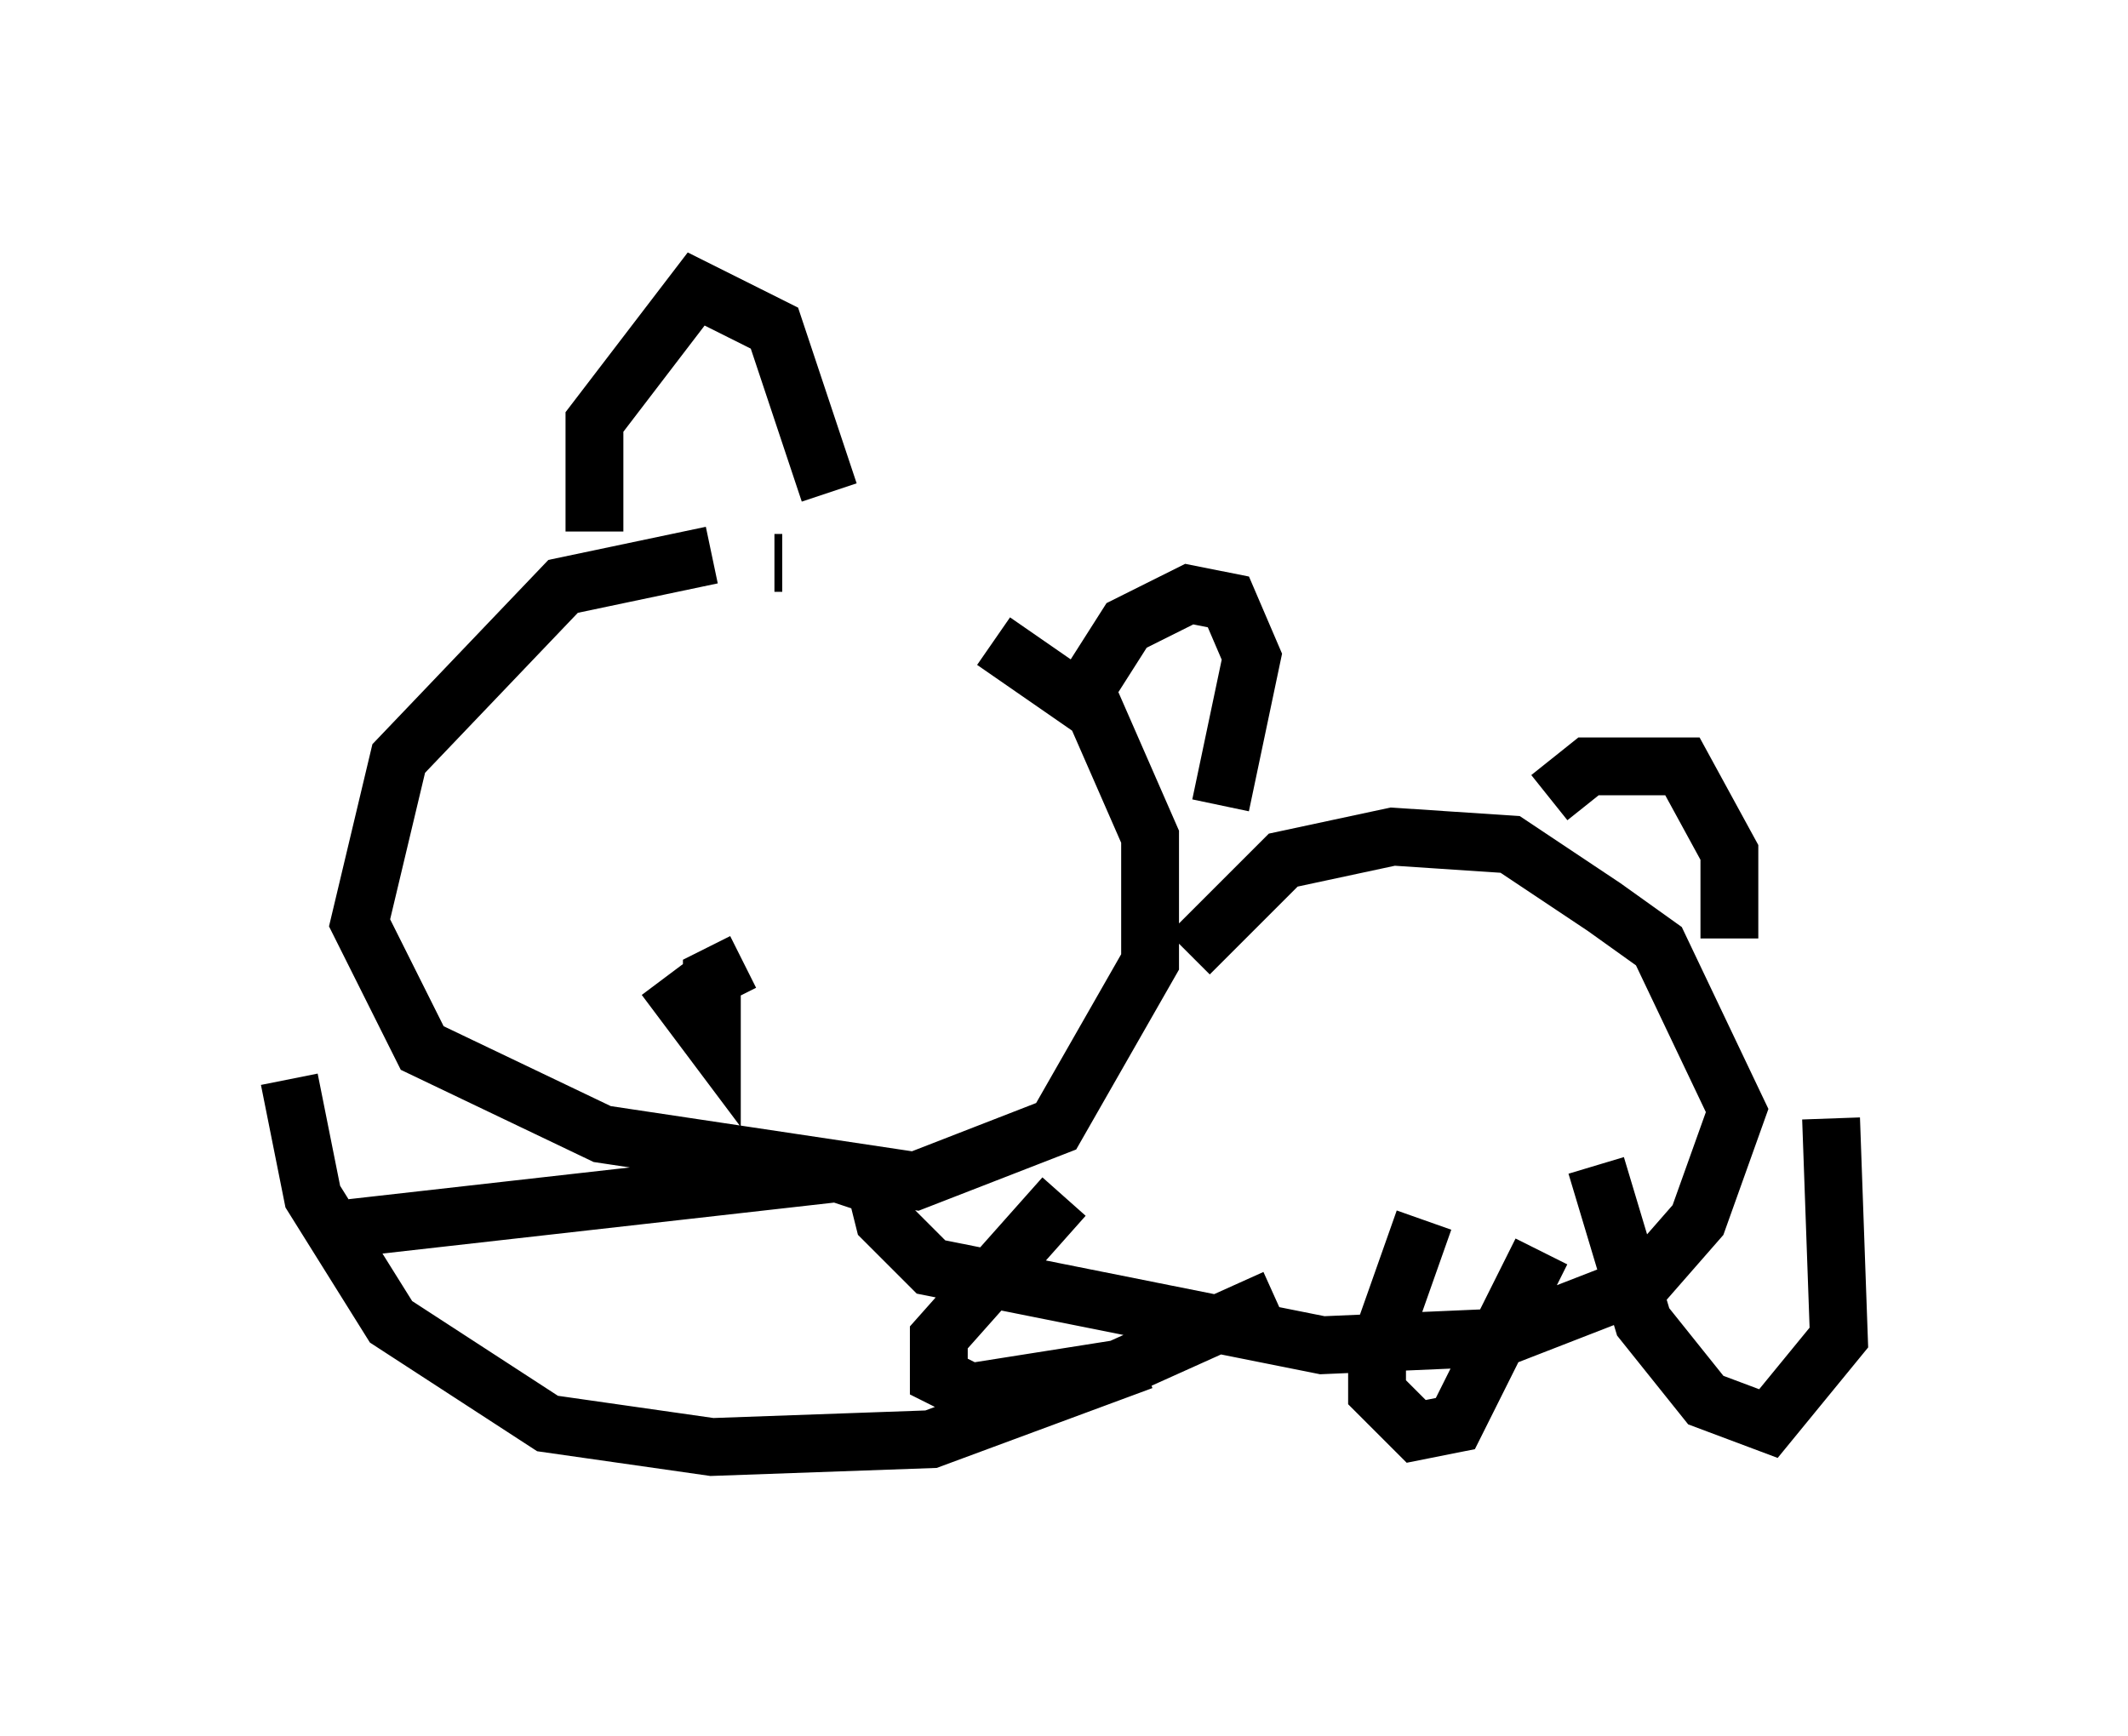 <?xml version="1.0" encoding="utf-8" ?>
<svg baseProfile="full" height="30.027" version="1.1" width="36.793" xmlns="http://www.w3.org/2000/svg" xmlns:ev="http://www.w3.org/2001/xml-events" xmlns:xlink="http://www.w3.org/1999/xlink"><defs /><rect fill="white" height="30.027" width="36.793" x="0" y="0" /><path d="M18.261, 10.277 m-5.954, -0.677 l-2.571, 0.541 -2.842, 2.977 l-0.677, 2.842 1.083, 2.165 l3.112, 1.488 5.413, 0.812 l2.436, -0.947 1.624, -2.842 l0.0, -2.165 -0.947, -2.165 l-1.759, -1.218 m-5.683, 5.548 l0.0, 0.0 m2.165, 0.812 l0.0, 0.0 m-0.812, -0.812 l-0.541, 0.271 0.0, 1.083 l-0.812, -1.083 m1.894, -7.172 l0.135, 0.0 m4.33, 3.924 l0.0, 0.0 m-4.736, -1.894 l0.0, 0.0 m1.218, -3.248 l-0.947, -2.842 -1.353, -0.677 l-1.759, 2.3 0.0, 1.894 m8.254, 3.112 l0.947, -1.488 1.083, -0.541 l0.677, 0.135 0.406, 0.947 l-0.541, 2.571 m-0.541, 2.571 l1.624, -1.624 1.894, -0.406 l2.03, 0.135 1.624, 1.083 l0.947, 0.677 1.353, 2.842 l-0.677, 1.894 -0.947, 1.083 l-2.436, 0.947 -3.112, 0.135 l-6.766, -1.353 -0.812, -0.812 l-0.271, -1.083 m3.383, 0.677 l-2.165, 2.436 0.0, 0.677 l0.541, 0.271 2.571, -0.406 l2.706, -1.218 m2.571, -1.353 l-0.812, 2.3 0.0, 0.677 l0.677, 0.677 0.677, -0.135 l1.488, -2.977 m0.947, -1.488 l0.812, 2.706 1.083, 1.353 l1.083, 0.406 1.218, -1.488 l-0.135, -3.789 m-4.871, -5.548 l0.677, -0.541 1.624, 0.0 l0.812, 1.488 0.0, 1.488 m-14.208, 4.465 l-1.218, -0.406 -8.39, 0.947 m-1.083, -2.571 l0.406, 2.03 1.353, 2.165 l2.706, 1.759 2.842, 0.406 l3.789, -0.135 3.654, -1.353 " fill="none" stroke="black" stroke-width="1" /></svg>
